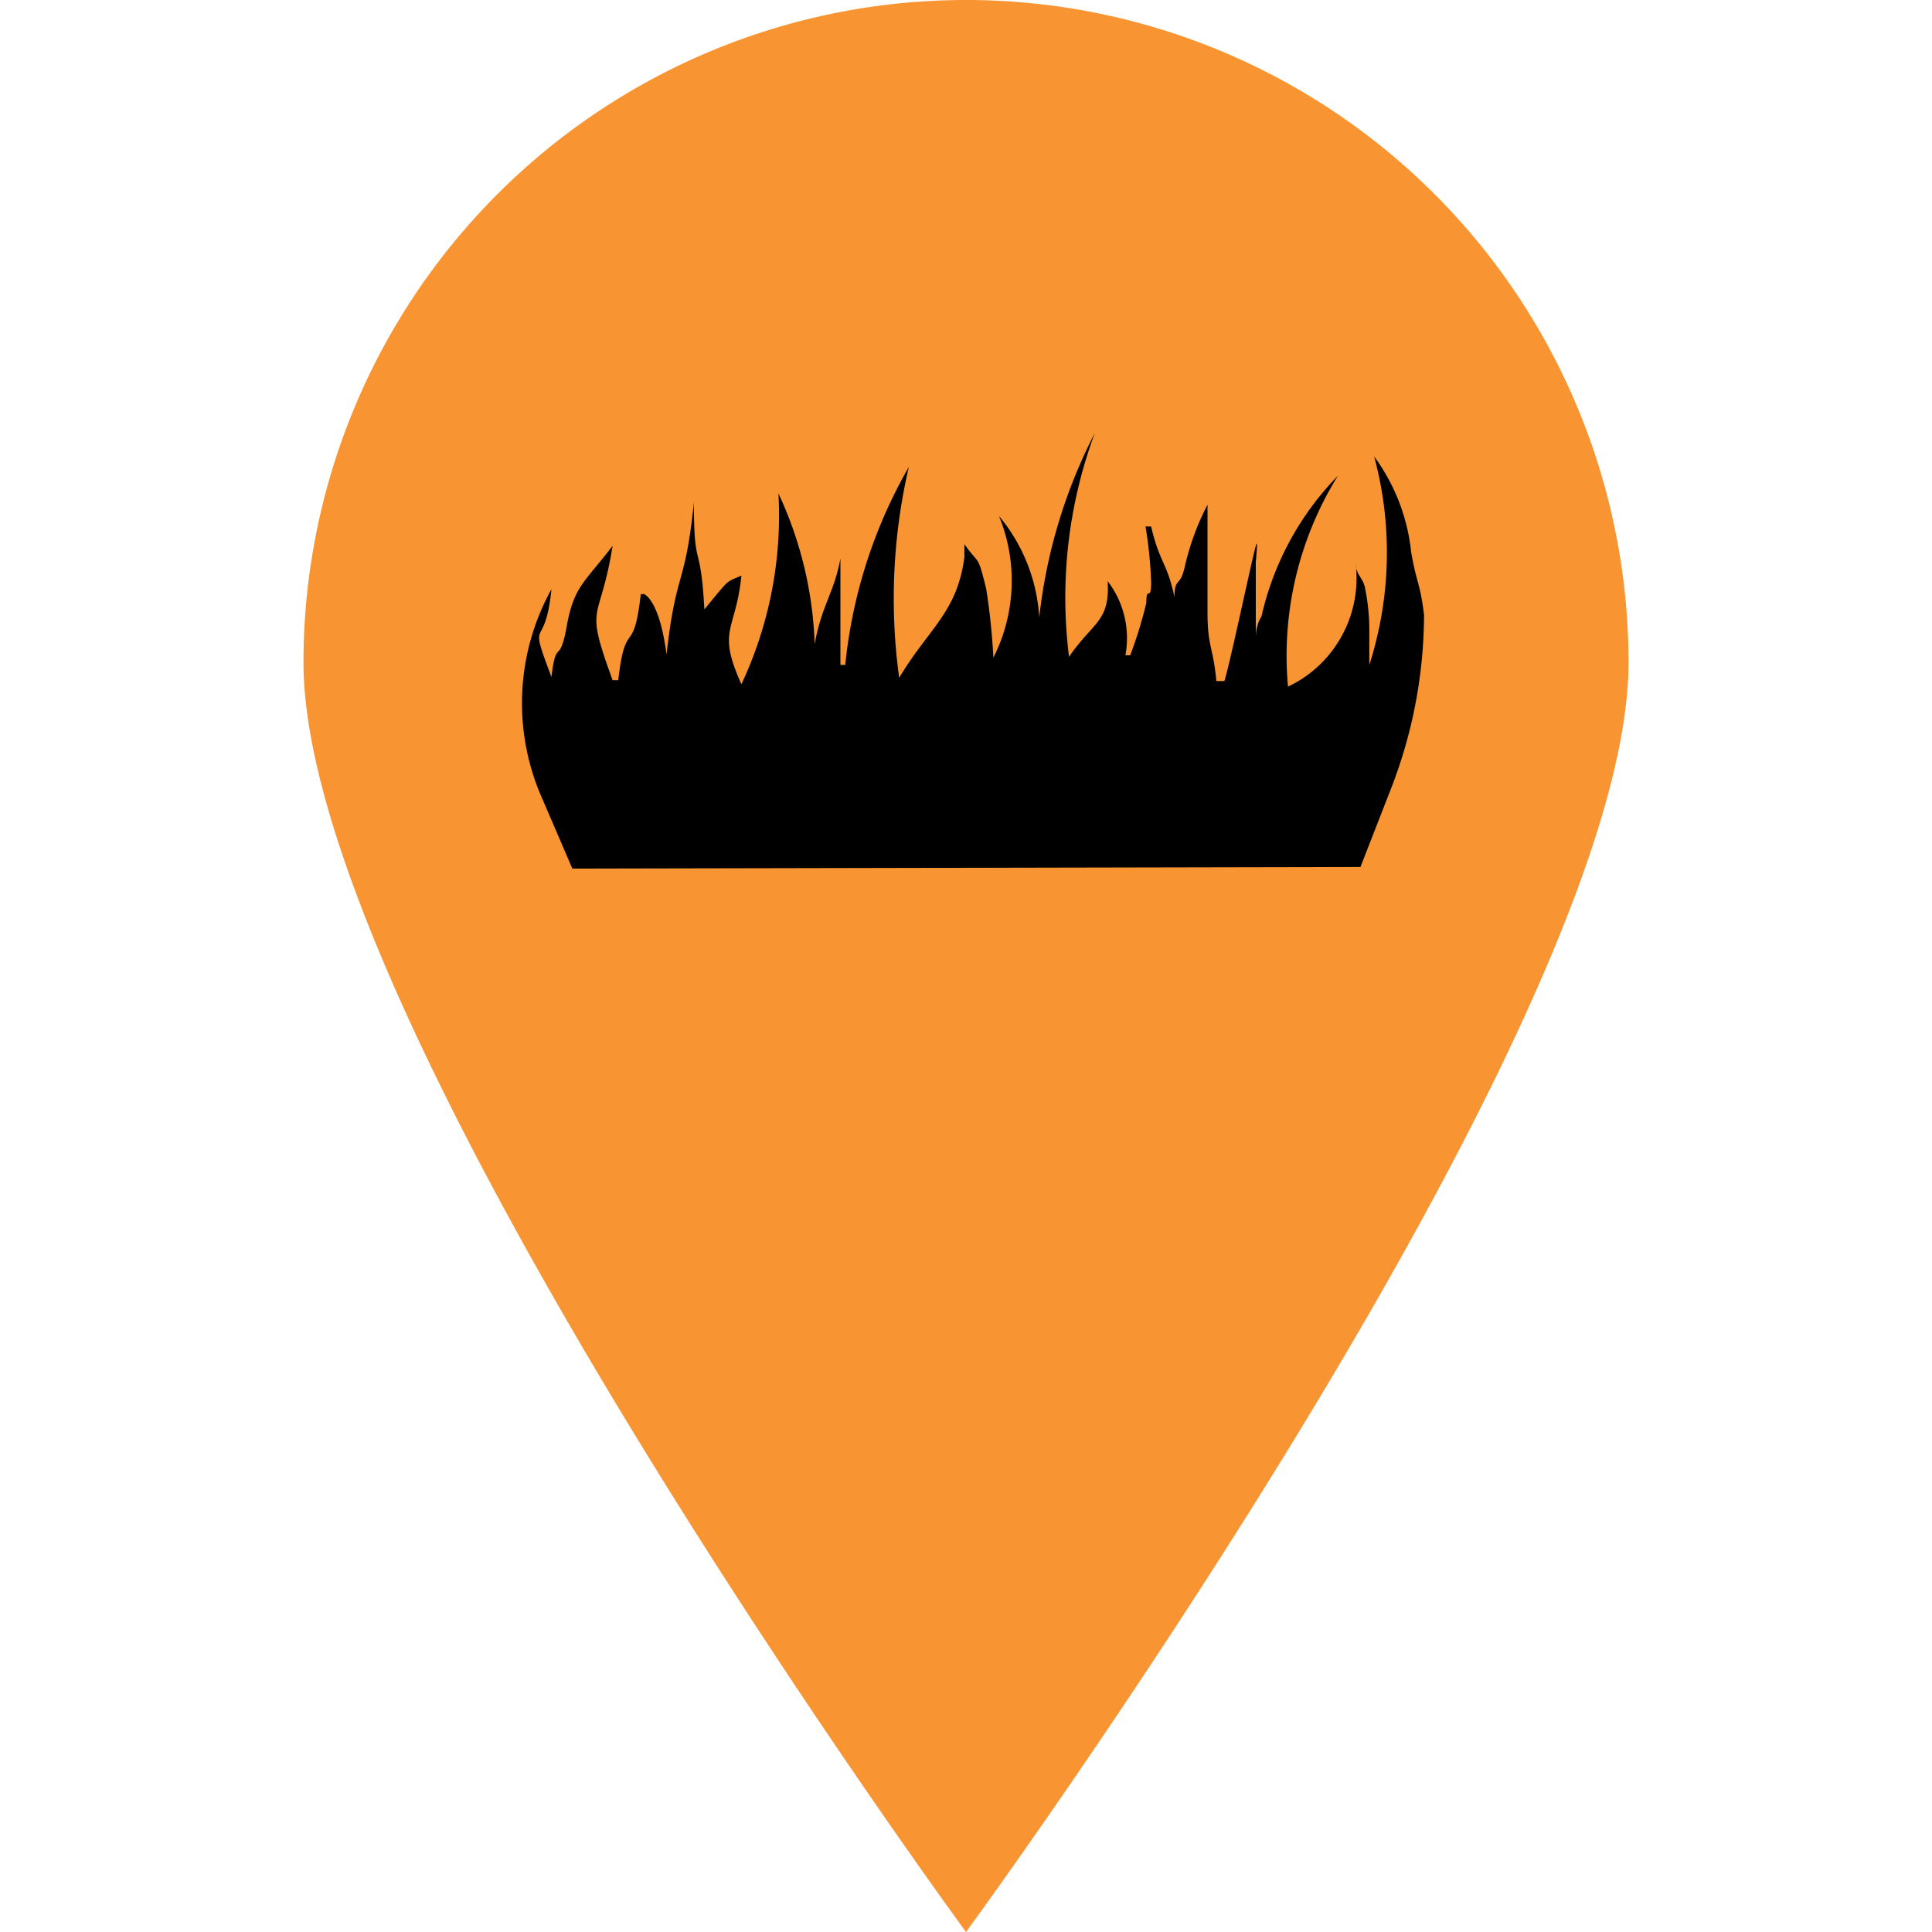 <svg id="Layer_1" data-name="Layer 1" xmlns="http://www.w3.org/2000/svg" viewBox="0 0 24 24"><defs><style>.cls-1{fill:#f89431;}</style></defs><path class="cls-1" d="M20.23,8.23C20.23,12.78,12,24,12,24S3.77,12.78,3.77,8.23a8.23,8.23,0,0,1,16.46,0Z"/><path d="M7.11,10.79l-.37-.86a2.92,2.92,0,0,1,.11-2.61l0,0c-.08.81-.3.29,0,1.09.06-.5.1-.13.19-.63s.22-.54.57-1c-.16,1-.36.68,0,1.67h.07c.09-.79.19-.27.28-1.07H8s.19.06.28.75h0c.12-1.07.23-.82.34-1.89h0c0,.88.08.44.13,1.33.33-.4.26-.33.46-.42-.07.7-.31.66,0,1.35a4.93,4.93,0,0,0,.46-2.37A4.78,4.78,0,0,1,10.12,8c.09-.49.24-.63.32-1.06h0l0,1.32h.06a6.18,6.18,0,0,1,.79-2.46,7.22,7.22,0,0,0-.12,2.62c.37-.62.72-.81.81-1.5,0,0,0-.16,0-.16.19.27.16.11.27.55a8.08,8.08,0,0,1,.09.86,2.12,2.12,0,0,0,.07-1.76,2.17,2.17,0,0,1,.5,1.26,6.56,6.56,0,0,1,.69-2.29,5.88,5.88,0,0,0-.32,2.78c.29-.43.51-.43.48-.94a1.16,1.16,0,0,1,.22.92l.06,0a5.38,5.38,0,0,0,.2-.65c0-.23.06,0,.06-.26a5.38,5.38,0,0,0-.07-.69h.07c.1.44.2.45.29.88,0-.26.07-.11.13-.39A3.21,3.21,0,0,1,15,6.27c0,.45,0,.89,0,1.33s.07.43.11.86h.1c.07-.22.33-1.46.39-1.68s-.09,1-.06.71,0-.48.06-.71h0l0,1.13s0-.15.07-.25a3.65,3.65,0,0,1,.95-1.75A4.24,4.24,0,0,0,16,8.53,1.49,1.49,0,0,0,16.84,7c0,.14.1.18.12.32a2.61,2.61,0,0,1,.05.48c0,.15,0,.3,0,.46a4.57,4.57,0,0,0,.06-2.59,2.43,2.43,0,0,1,.46,1.19c.07.4.11.37.16.78h0a6,6,0,0,1-.4,2.13l-.39,1"/></svg>
